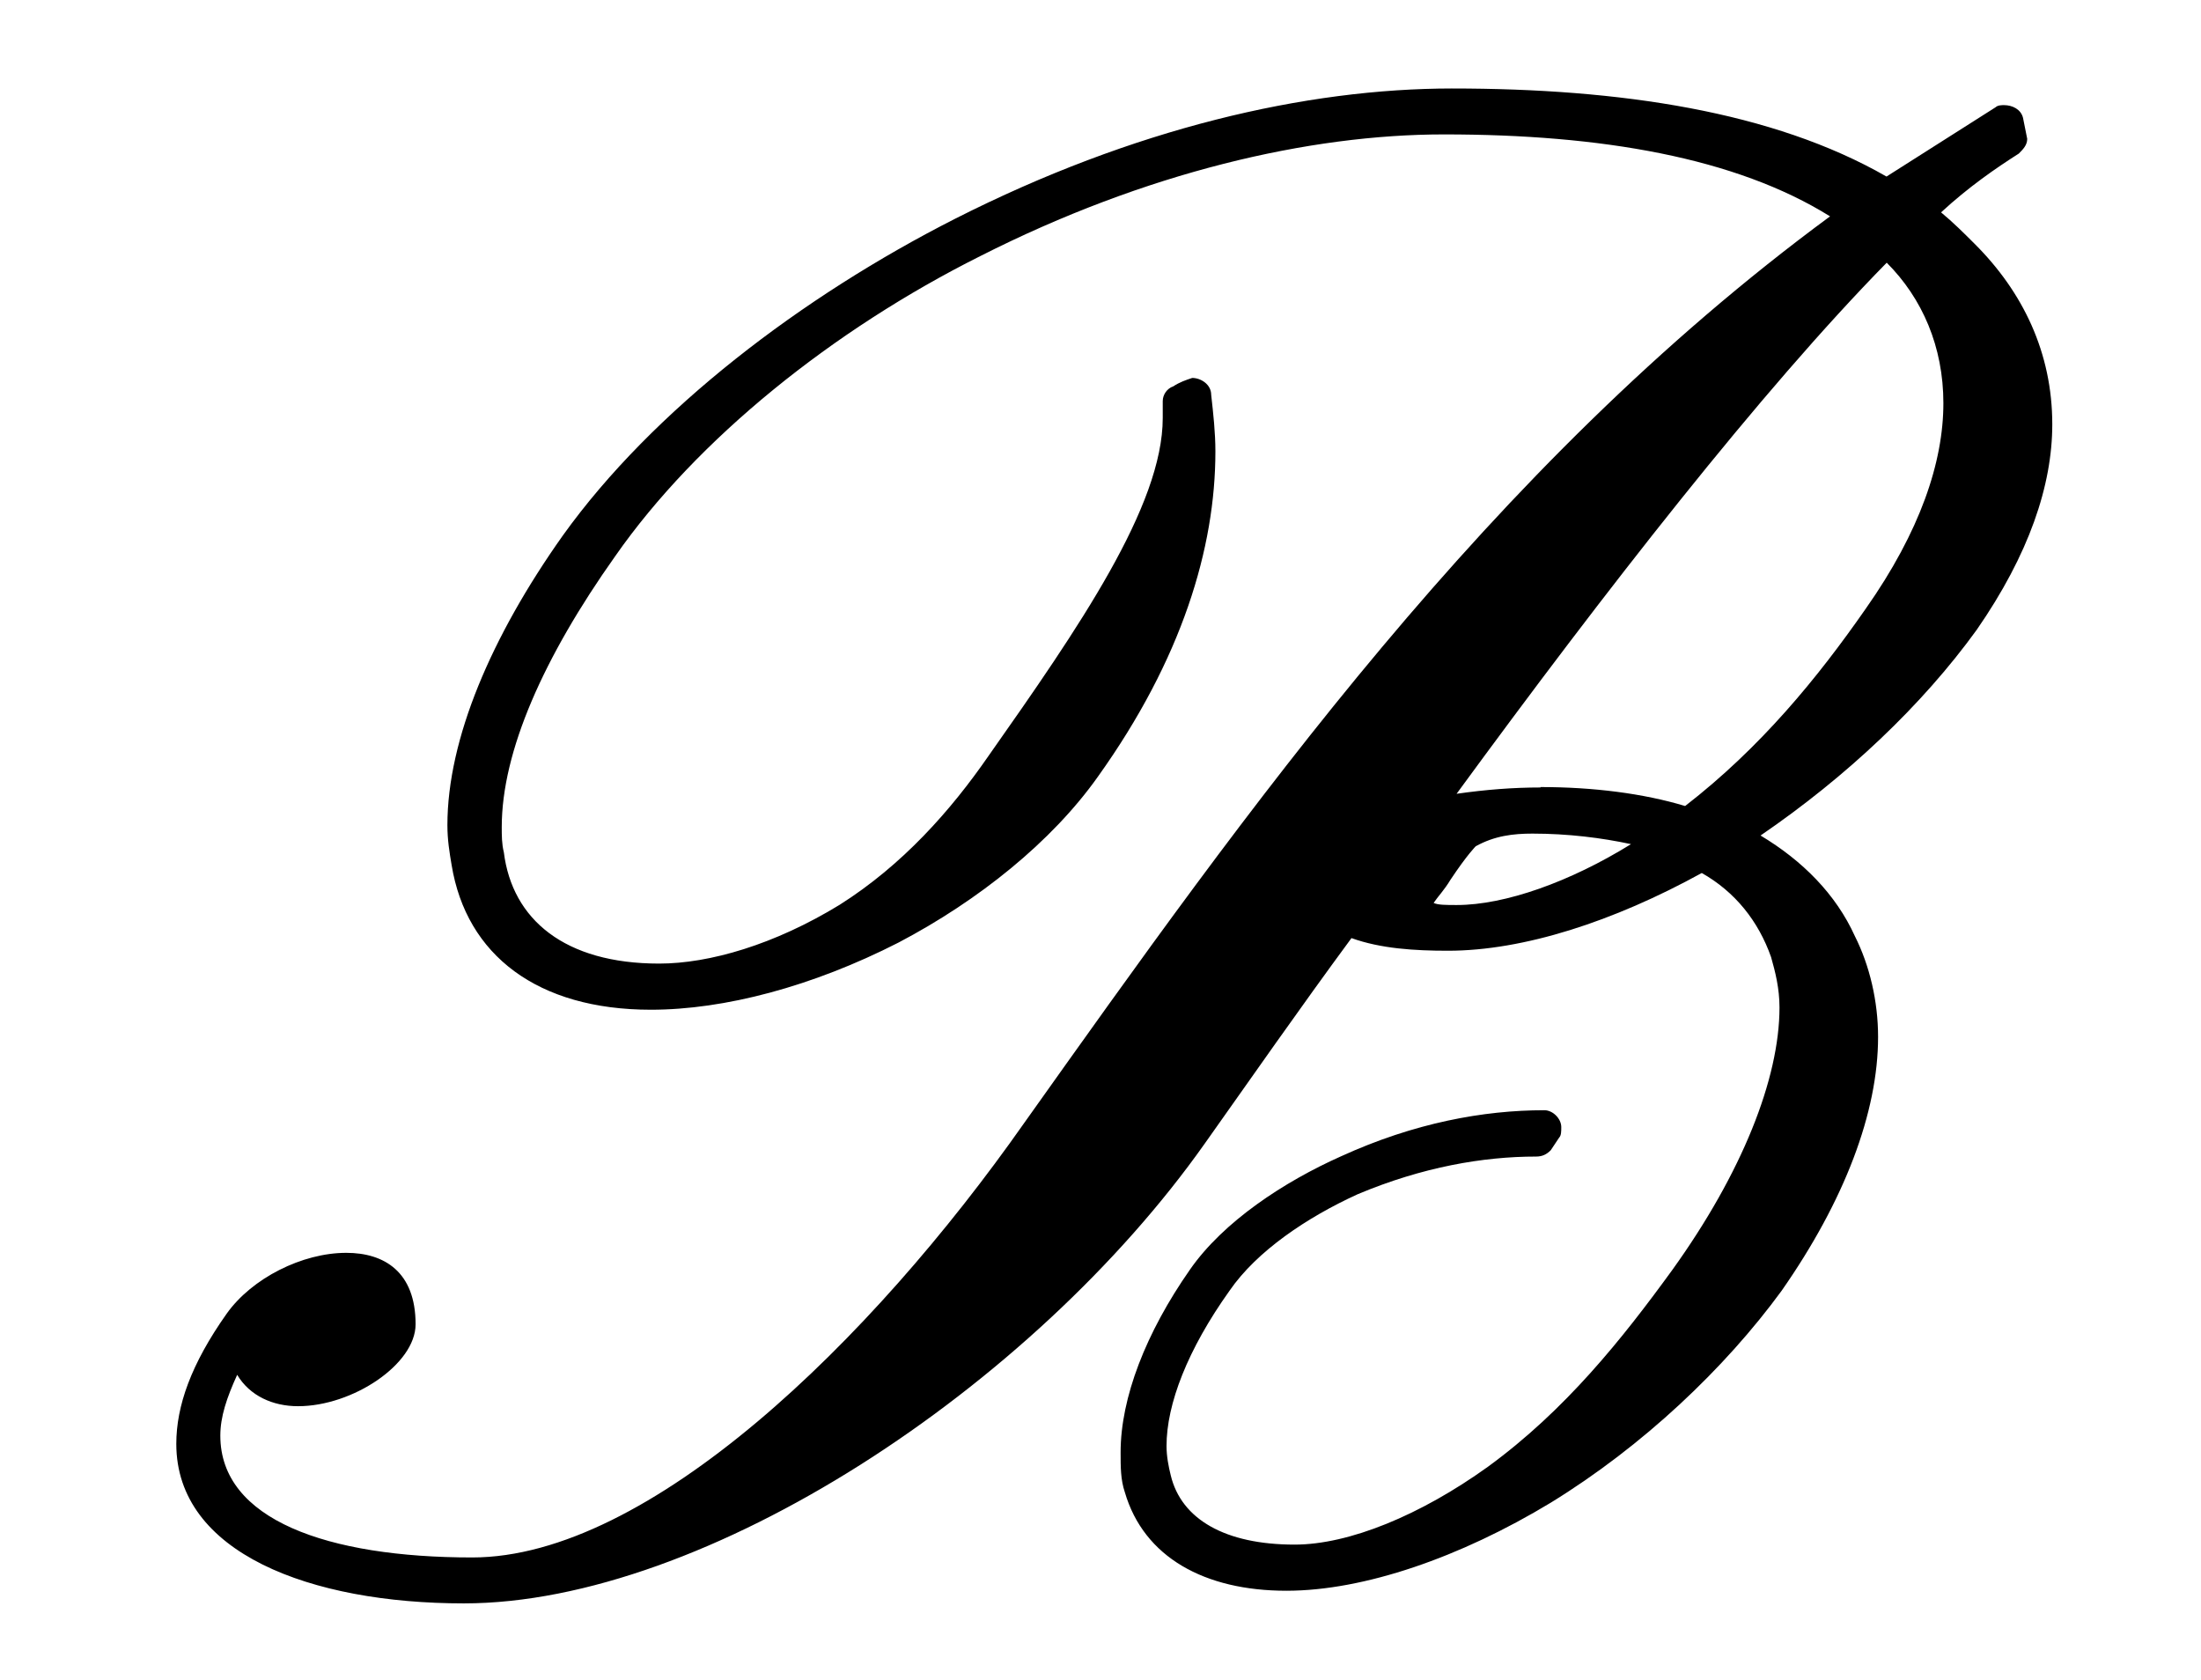 <?xml version='1.0' encoding='UTF-8'?>
<!-- This file was generated by dvisvgm 3.2.2 -->
<svg version='1.1' xmlns='http://www.w3.org/2000/svg' xmlns:xlink='http://www.w3.org/1999/xlink' width='10.449pt' height='7.974pt' viewBox='-.5 -7.474 10.449 7.974'>
<defs>
<path id='g2-66' d='m6.396-7.054c-.697 0-1.514 .189-2.361 .618c-.727 .369-1.435 .907-1.863 1.504c-.339 .478-.548 .966-.548 1.375c0 .07 .01 .13 .02 .189c.07 .428 .408 .687 .946 .687c.349 0 .767-.11 1.176-.319c.379-.199 .727-.478 .946-.787c.399-.558 .558-1.086 .558-1.544c0-.09-.01-.179-.02-.269c0-.05-.05-.08-.09-.08c-.03 .01-.06 .02-.09 .04c-.03 .01-.05 .04-.05 .07v.08c0 .418-.399 .996-.827 1.604c-.179 .259-.408 .518-.707 .707c-.309 .189-.618 .279-.857 .279c-.448 0-.697-.209-.737-.528c-.01-.04-.01-.08-.01-.12c0-.359 .199-.807 .538-1.285c.389-.558 1.036-1.076 1.733-1.425c.787-.399 1.564-.578 2.202-.578c.747 0 1.385 .11 1.833 .389c-1.624 1.196-2.77 2.819-3.826 4.304c-.727 1.036-1.783 2.062-2.62 2.062c-.687 0-1.196-.179-1.196-.578c0-.09 .03-.179 .08-.289c.06 .1 .169 .149 .289 .149c.259 0 .558-.199 .558-.389c0-.249-.149-.339-.329-.339c-.209 0-.448 .12-.568 .289c-.169 .239-.239 .438-.239 .618c0 .518 .638 .757 1.365 .757c1.146 0 2.7-1.026 3.517-2.182c.219-.309 .448-.638 .697-.976c.139 .05 .299 .06 .458 .06c.359 0 .787-.139 1.205-.369c.159 .09 .269 .229 .329 .399c.02 .07 .04 .149 .04 .239c0 .339-.179 .787-.508 1.245c-.239 .329-.508 .667-.877 .936c-.319 .229-.658 .369-.917 .369c-.329 0-.538-.12-.588-.329c-.01-.04-.02-.09-.02-.139c0-.199 .1-.458 .299-.737c.13-.189 .369-.349 .608-.458c.309-.13 .598-.179 .847-.179c.03 0 .05-.01 .07-.03l.04-.06c.01-.01 .01-.03 .01-.05c0-.04-.04-.08-.08-.08c-.289 0-.618 .06-.966 .219c-.269 .12-.558 .309-.717 .538c-.209 .299-.329 .608-.329 .867c0 .07 0 .13 .02 .189c.09 .309 .379 .468 .767 .468c.369 0 .827-.159 1.255-.418c.438-.269 .827-.638 1.096-1.006c.299-.428 .458-.847 .458-1.205c0-.169-.04-.339-.11-.478c-.09-.199-.249-.359-.448-.478c.408-.279 .767-.618 1.026-.976c.249-.359 .359-.687 .359-.976c0-.339-.139-.628-.369-.857c-.05-.05-.1-.1-.159-.149c.13-.12 .259-.209 .369-.279c.02-.02 .04-.04 .04-.07l-.02-.1c-.01-.04-.05-.06-.09-.06c-.01 0-.03 0-.04 .01l-.518 .329c-.538-.309-1.265-.418-2.062-.418zm.418 3.318c-.13 0-.259 .01-.399 .03c.707-.966 1.445-1.913 2.042-2.521c.169 .169 .269 .399 .269 .667c0 .279-.11 .608-.369 .976c-.229 .329-.498 .658-.857 .936c-.199-.06-.438-.09-.687-.09zm-.428 .438c.08-.12 .12-.159 .12-.159c.09-.05 .179-.06 .269-.06c.169 0 .329 .02 .468 .05c-.289 .179-.598 .289-.827 .289c-.05 0-.09 0-.11-.01c.02-.03 .05-.06 .08-.11z'/>
</defs>
<g id='page442'>
<g fill='currentColor'>
<use x='0' y='0' xlink:href='#g2-66'/>
</g>
</g>
</svg>